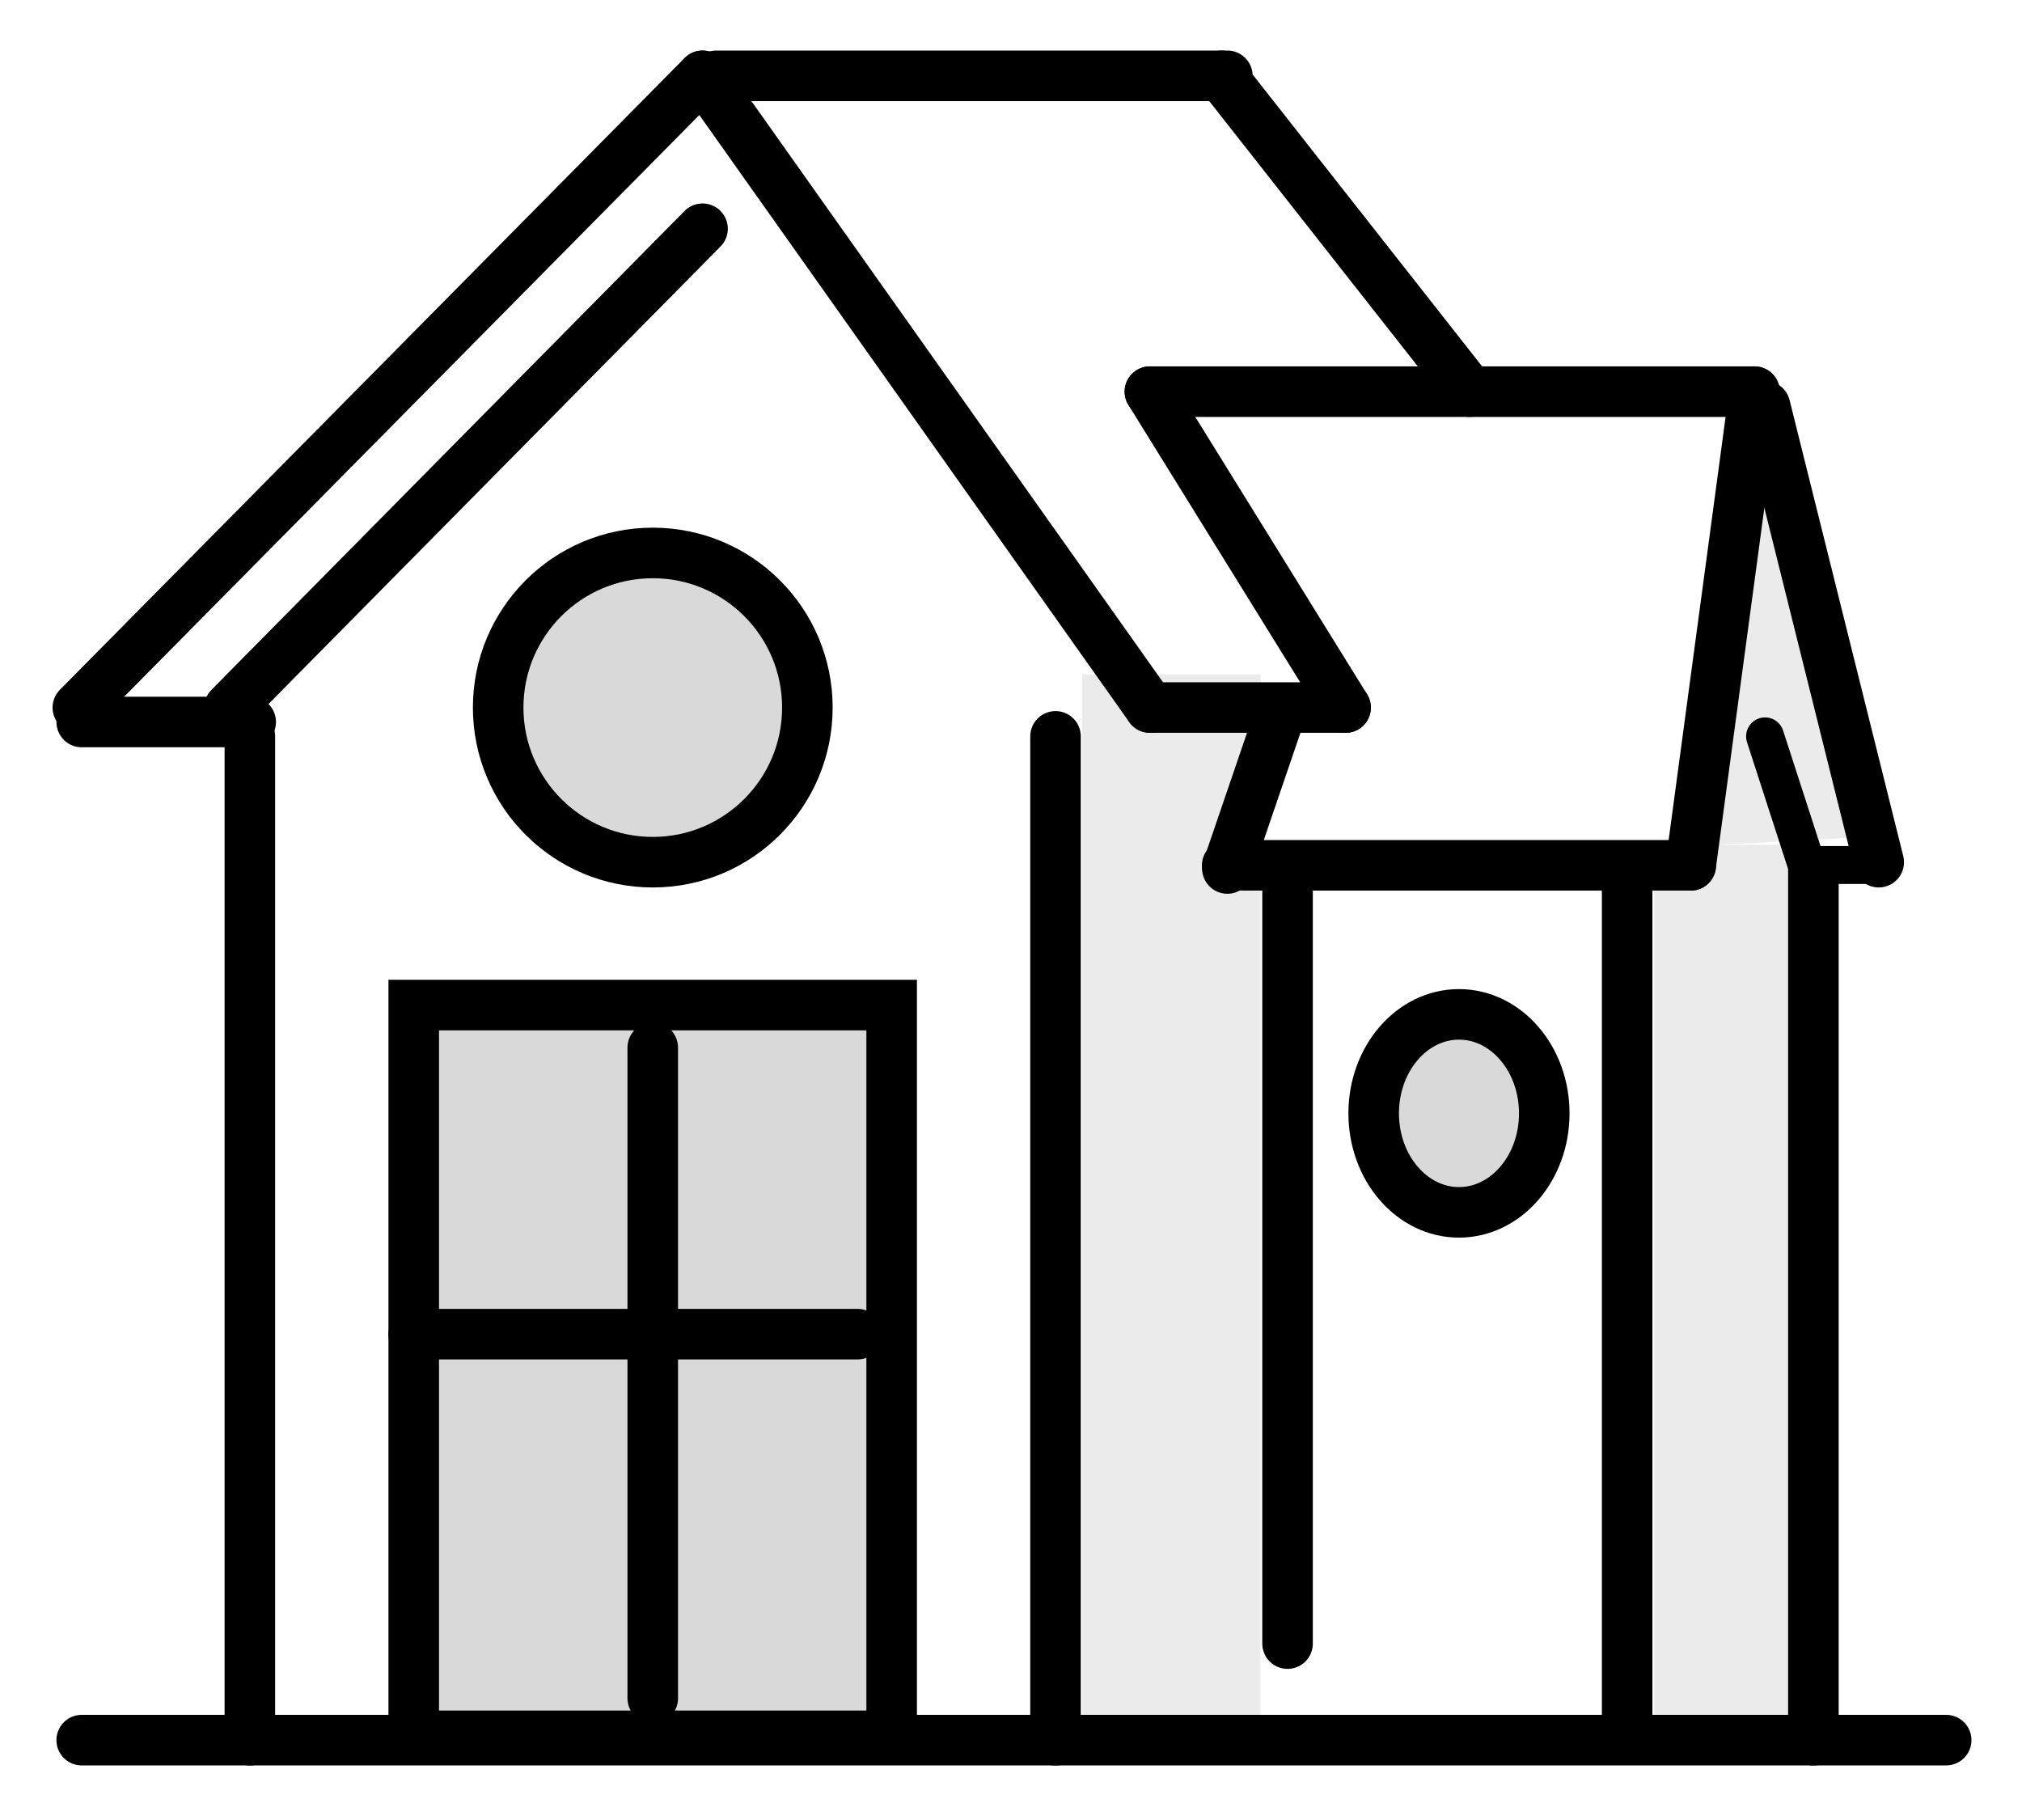 <svg width="160" height="144" viewBox="0 0 160 144" fill="none" xmlns="http://www.w3.org/2000/svg">
<g filter="url(#filter0_d_567_323)">
<path opacity="0.5" d="M139.26 33.25L135.299 62.874L146.347 62.288L139.26 33.25Z" fill="#D9D9D9"/>
<path opacity="0.5" d="M99.749 49.355H85.643V131.739H99.749V49.355Z" fill="#D9D9D9"/>
<path opacity="0.5" d="M142.182 62.84H130.896V132.482H142.182V62.84Z" fill="#D9D9D9"/>
<path d="M148.672 64.441H143.029" stroke="black" stroke-width="3" stroke-miterlimit="10" stroke-linecap="round"/>
<path d="M6.465 133.68H154" stroke="black" stroke-width="4" stroke-miterlimit="10" stroke-linecap="round"/>
<path d="M19.771 54.262V133.689" stroke="black" stroke-width="4" stroke-miterlimit="10" stroke-linecap="round"/>
<path d="M83.523 54.262V133.689" stroke="black" stroke-width="4" stroke-miterlimit="10" stroke-linecap="round"/>
<path d="M55.592 14.098L18.158 51.983" stroke="black" stroke-width="4" stroke-miterlimit="10" stroke-linecap="round"/>
<path d="M138.831 26.988H90.992" stroke="black" stroke-width="4" stroke-miterlimit="10" stroke-linecap="round"/>
<path d="M70.556 75.523H32.738V133.339H70.556V75.523Z" fill="#D9D9D9" stroke="black" stroke-width="4" stroke-miterlimit="10" stroke-linecap="round"/>
<path d="M51.653 64.217C58.41 64.217 63.887 58.74 63.887 51.983C63.887 45.227 58.41 39.75 51.653 39.75C44.897 39.75 39.42 45.227 39.42 51.983C39.42 58.74 44.897 64.217 51.653 64.217Z" fill="#D9D9D9" stroke="black" stroke-width="4" stroke-miterlimit="10"/>
<path d="M55.59 2L6.16 51.983" stroke="black" stroke-width="4" stroke-miterlimit="10" stroke-linecap="round"/>
<path d="M55.592 2L90.994 51.983" stroke="black" stroke-width="4" stroke-miterlimit="10" stroke-linecap="round"/>
<path d="M96.658 2L116.306 26.986" stroke="black" stroke-width="4" stroke-miterlimit="10" stroke-linecap="round"/>
<path d="M139.668 28.137L148.662 64.216" stroke="black" stroke-width="4" stroke-miterlimit="10" stroke-linecap="round"/>
<path d="M139.668 54.262L143.042 64.678" stroke="black" stroke-width="3" stroke-miterlimit="10" stroke-linecap="round"/>
<path d="M19.838 53.125H6.465" stroke="black" stroke-width="4" stroke-miterlimit="10" stroke-linecap="round"/>
<path d="M56.674 2H97.121" stroke="black" stroke-width="4" stroke-miterlimit="10" stroke-linecap="round"/>
<path d="M90.992 51.98H106.476" stroke="black" stroke-width="4" stroke-miterlimit="10" stroke-linecap="round"/>
<path d="M90.992 26.988L106.476 51.986" stroke="black" stroke-width="4" stroke-miterlimit="10" stroke-linecap="round"/>
<path d="M138.832 26.988L133.787 64.467" stroke="black" stroke-width="4" stroke-miterlimit="10" stroke-linecap="round"/>
<path d="M101.082 53.125L97.121 64.715" stroke="black" stroke-width="4" stroke-miterlimit="10" stroke-linecap="round"/>
<path d="M133.787 64.465H97.109" stroke="black" stroke-width="4" stroke-miterlimit="10" stroke-linecap="round"/>
<path d="M101.883 126.042V65.981" stroke="black" stroke-width="4" stroke-miterlimit="10" stroke-linecap="round"/>
<path d="M128.756 133.332V65.981" stroke="black" stroke-width="4" stroke-miterlimit="10" stroke-linecap="round"/>
<path d="M143.492 133.687V64.902" stroke="black" stroke-width="4" stroke-miterlimit="10" stroke-linecap="round"/>
<path d="M51.652 78.887V130.371" stroke="black" stroke-width="4" stroke-miterlimit="10" stroke-linecap="round"/>
<path d="M32.738 101.559H67.859" stroke="black" stroke-width="4" stroke-miterlimit="10" stroke-linecap="round"/>
<path d="M115.448 91.922C119.175 91.922 122.197 88.415 122.197 84.09C122.197 79.764 119.175 76.258 115.448 76.258C111.721 76.258 108.699 79.764 108.699 84.09C108.699 88.415 111.721 91.922 115.448 91.922Z" fill="#D9D9D9" stroke="black" stroke-width="4" stroke-miterlimit="10" stroke-linecap="round"/>
</g>
<defs>
<filter id="filter0_d_567_323" x="0.16" y="0" width="159.84" height="143.688" filterUnits="userSpaceOnUse" color-interpolation-filters="sRGB">
<feFlood flood-opacity="0" result="BackgroundImageFix"/>
<feColorMatrix in="SourceAlpha" type="matrix" values="0 0 0 0 0 0 0 0 0 0 0 0 0 0 0 0 0 0 127 0" result="hardAlpha"/>
<feOffset dy="4"/>
<feGaussianBlur stdDeviation="2"/>
<feComposite in2="hardAlpha" operator="out"/>
<feColorMatrix type="matrix" values="0 0 0 0 0 0 0 0 0 0 0 0 0 0 0 0 0 0 0.25 0"/>
<feBlend mode="normal" in2="BackgroundImageFix" result="effect1_dropShadow_567_323"/>
<feBlend mode="normal" in="SourceGraphic" in2="effect1_dropShadow_567_323" result="shape"/>
</filter>
</defs>
</svg>
